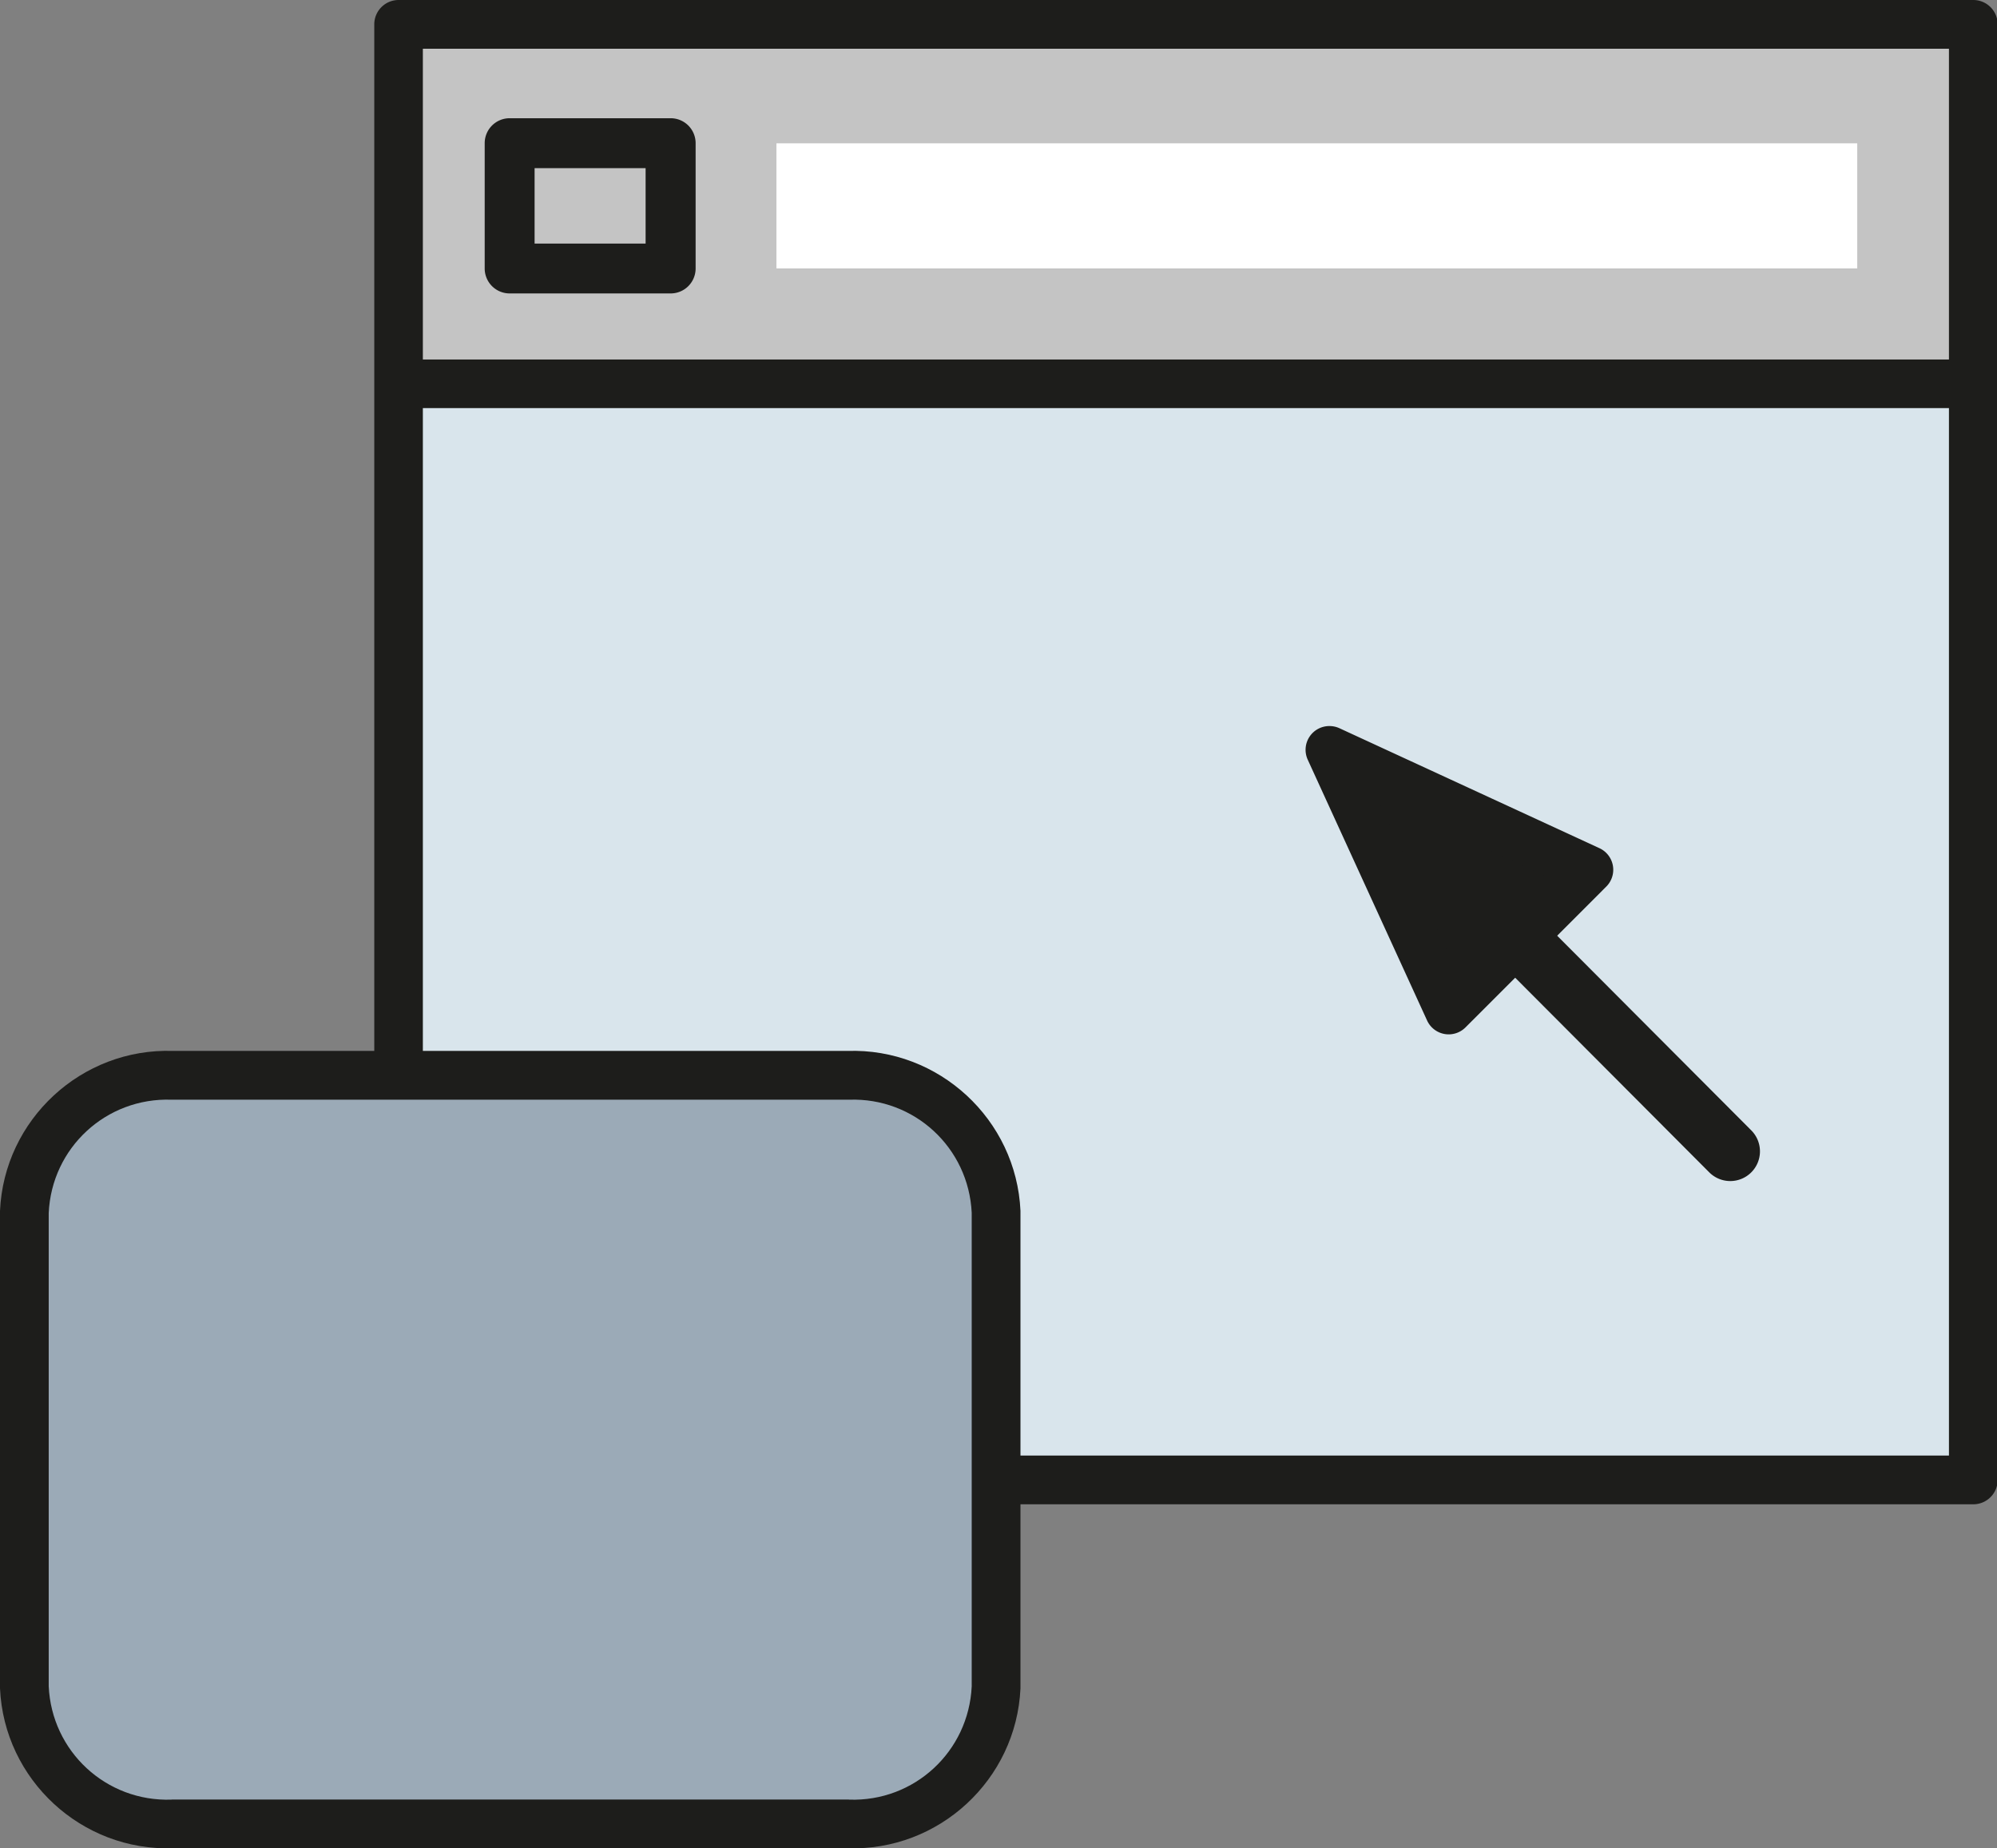 <?xml version="1.0" encoding="UTF-8" standalone="no"?>
<svg
   xmlns:dc="http://purl.org/dc/elements/1.1/"
   xmlns:cc="http://creativecommons.org/ns#"
   xmlns:rdf="http://www.w3.org/1999/02/22-rdf-syntax-ns#"
   xmlns:svg="http://www.w3.org/2000/svg"
   xmlns="http://www.w3.org/2000/svg"
   xmlns:sodipodi="http://sodipodi.sourceforge.net/DTD/sodipodi-0.dtd"
   xmlns:inkscape="http://www.inkscape.org/namespaces/inkscape"
   viewBox="0 0 33.62 31.11"
   version="1.1"
   id="svg30"
   sodipodi:docname="Application_Software.svg"
   inkscape:version="1.0.1 (3bc2e813f5, 2020-09-07)">
  <rect x="0" y="0" width="33.62" height="31.11" fill="#808080" stroke="none"/>
  <sodipodi:namedview
     pagecolor="#ffffff"
     bordercolor="#666666"
     borderopacity="1"
     objecttolerance="10"
     gridtolerance="10"
     guidetolerance="10"
     inkscape:pageopacity="0"
     inkscape:pageshadow="2"
     inkscape:window-width="1920"
     inkscape:window-height="1001"
     id="namedview32"
     showgrid="false"
     inkscape:zoom="27.258116"
     inkscape:cx="30.541427"
     inkscape:cy="14.597757"
     inkscape:window-x="-9"
     inkscape:window-y="-9"
     inkscape:window-maximized="1"
     inkscape:current-layer="svg30" />
  <defs
     id="defs4">
    <style
       id="style2">.cls-1{fill:#d9e5ec;}.cls-2{fill:#c4c4c4;}.cls-3{fill:#fff;}.cls-4,.cls-5,.cls-6{fill:none;}.cls-4,.cls-5,.cls-6,.cls-7,.cls-8{stroke:#1d1d1b;}.cls-4,.cls-5,.cls-7{stroke-linejoin:round;}.cls-4,.cls-8{stroke-width:0.82px;}.cls-5{stroke-width:0.84px;}.cls-6,.cls-7{stroke-linecap:round;}.cls-6{stroke-miterlimit:10;}.cls-7{fill:#1d1d1b;stroke-width:0.8px;}.cls-8{fill:#9baab7;stroke-miterlimit:3.86;}</style>
  </defs>
  <title
     id="title6">Application_Software</title>
  <rect
     class="cls-1"
     x="6.71"
     y="6.46"
     width="26.5"
     height="18.45"
     id="rect8" />
  <path
     class="cls-2"
     d="M 33.21,0.41 V 6.46 H 6.71 v -6 z M 31.27,4.52 V 2.41 h -18.2 v 2.11 z m -20,0 V 2.41 H 8.58 v 2.11 z"
     id="path10" />
  <rect
     class="cls-3"
     x="13.07"
     y="2.41"
     width="18.2"
     height="2.11"
     id="rect12" />
  <rect
     class="cls-2"
     x="8.58"
     y="2.41"
     width="2.71"
     height="2.11"
     id="rect14" />
  <path
     style="color:#000000;font-style:normal;font-variant:normal;font-weight:normal;font-stretch:normal;font-size:medium;line-height:normal;font-family:sans-serif;font-variant-ligatures:normal;font-variant-position:normal;font-variant-caps:normal;font-variant-numeric:normal;font-variant-alternates:normal;font-variant-east-asian:normal;font-feature-settings:normal;font-variation-settings:normal;text-indent:0;text-align:start;text-decoration:none;text-decoration-line:none;text-decoration-style:solid;text-decoration-color:#000000;letter-spacing:normal;word-spacing:normal;text-transform:none;writing-mode:lr-tb;direction:ltr;text-orientation:mixed;dominant-baseline:auto;baseline-shift:baseline;text-anchor:start;white-space:normal;shape-padding:0;shape-margin:0;inline-size:0;clip-rule:nonzero;display:inline;overflow:visible;visibility:visible;isolation:auto;mix-blend-mode:normal;color-interpolation:sRGB;color-interpolation-filters:linearRGB;solid-color:#000000;solid-opacity:1;vector-effect:none;fill:#1d1d1b;fill-opacity:1;fill-rule:nonzero;stroke:none;stroke-width:0.82px;stroke-linecap:butt;stroke-linejoin:round;stroke-miterlimit:4;stroke-dasharray:none;stroke-dashoffset:0;stroke-opacity:1;color-rendering:auto;image-rendering:auto;shape-rendering:auto;text-rendering:auto;enable-background:accumulate;stop-color:#000000;stop-opacity:1;opacity:1"
     d="M 6.711 0 A 0.41 0.41 0 0 0 6.301 0.41 L 6.301 6.461 L 6.301 24.91 A 0.41 0.41 0 0 0 6.711 25.32 L 33.221 25.32 A 0.41 0.41 0 0 0 33.631 24.91 L 33.631 6.461 L 33.631 0.41 A 0.41 0.41 0 0 0 33.221 0 L 6.711 0 z M 7.119 0.82 L 32.811 0.82 L 32.811 6.461 L 32.811 24.5 L 7.119 24.5 L 7.119 6.461 L 7.119 0.82 z "
     id="path65" />
  <path
     style="color:#000000;font-style:normal;font-variant:normal;font-weight:normal;font-stretch:normal;font-size:medium;line-height:normal;font-family:sans-serif;font-variant-ligatures:normal;font-variant-position:normal;font-variant-caps:normal;font-variant-numeric:normal;font-variant-alternates:normal;font-variant-east-asian:normal;font-feature-settings:normal;font-variation-settings:normal;text-indent:0;text-align:start;text-decoration:none;text-decoration-line:none;text-decoration-style:solid;text-decoration-color:#000000;letter-spacing:normal;word-spacing:normal;text-transform:none;writing-mode:lr-tb;direction:ltr;text-orientation:mixed;dominant-baseline:auto;baseline-shift:baseline;text-anchor:start;white-space:normal;shape-padding:0;shape-margin:0;inline-size:0;clip-rule:nonzero;display:inline;overflow:visible;visibility:visible;isolation:auto;mix-blend-mode:normal;color-interpolation:sRGB;color-interpolation-filters:linearRGB;solid-color:#000000;solid-opacity:1;vector-effect:none;fill:#1d1d1b;fill-opacity:1;fill-rule:nonzero;stroke:none;stroke-width:0.82px;stroke-linecap:butt;stroke-linejoin:round;stroke-miterlimit:4;stroke-dasharray:none;stroke-dashoffset:0;stroke-opacity:1;color-rendering:auto;image-rendering:auto;shape-rendering:auto;text-rendering:auto;enable-background:accumulate;stop-color:#000000;stop-opacity:1;opacity:1"
     d="M 6.711 6.051 L 6.711 6.869 L 33.211 6.869 L 33.211 6.051 L 6.711 6.051 z "
     id="path60" />
  <path
     style="color:#000000;font-style:normal;font-variant:normal;font-weight:normal;font-stretch:normal;font-size:medium;line-height:normal;font-family:sans-serif;font-variant-ligatures:normal;font-variant-position:normal;font-variant-caps:normal;font-variant-numeric:normal;font-variant-alternates:normal;font-variant-east-asian:normal;font-feature-settings:normal;font-variation-settings:normal;text-indent:0;text-align:start;text-decoration:none;text-decoration-line:none;text-decoration-style:solid;text-decoration-color:#000000;letter-spacing:normal;word-spacing:normal;text-transform:none;writing-mode:lr-tb;direction:ltr;text-orientation:mixed;dominant-baseline:auto;baseline-shift:baseline;text-anchor:start;white-space:normal;shape-padding:0;shape-margin:0;inline-size:0;clip-rule:nonzero;display:inline;overflow:visible;visibility:visible;isolation:auto;mix-blend-mode:normal;color-interpolation:sRGB;color-interpolation-filters:linearRGB;solid-color:#000000;solid-opacity:1;vector-effect:none;fill:#1d1d1b;fill-opacity:1;fill-rule:nonzero;stroke:none;stroke-width:0.84px;stroke-linecap:butt;stroke-linejoin:round;stroke-miterlimit:4;stroke-dasharray:none;stroke-dashoffset:0;stroke-opacity:1;color-rendering:auto;image-rendering:auto;shape-rendering:auto;text-rendering:auto;enable-background:accumulate;stop-color:#000000;stop-opacity:1;opacity:1"
     d="M 8.58 1.99 A 0.42 0.42 0 0 0 8.16 2.41 L 8.16 4.52 A 0.42 0.42 0 0 0 8.58 4.939 L 11.289 4.939 A 0.42 0.42 0 0 0 11.711 4.52 L 11.711 2.41 A 0.42 0.42 0 0 0 11.289 1.99 L 8.58 1.99 z M 9 2.83 L 10.869 2.83 L 10.869 4.1 L 9 4.1 L 9 2.83 z "
     id="path70" />
  <path
     style="color:#000000;font-style:normal;font-variant:normal;font-weight:normal;font-stretch:normal;font-size:medium;line-height:normal;font-family:sans-serif;font-variant-ligatures:normal;font-variant-position:normal;font-variant-caps:normal;font-variant-numeric:normal;font-variant-alternates:normal;font-variant-east-asian:normal;font-feature-settings:normal;font-variation-settings:normal;text-indent:0;text-align:start;text-decoration:none;text-decoration-line:none;text-decoration-style:solid;text-decoration-color:#000000;letter-spacing:normal;word-spacing:normal;text-transform:none;writing-mode:lr-tb;direction:ltr;text-orientation:mixed;dominant-baseline:auto;baseline-shift:baseline;text-anchor:start;white-space:normal;shape-padding:0;shape-margin:0;inline-size:0;clip-rule:nonzero;display:inline;overflow:visible;visibility:visible;isolation:auto;mix-blend-mode:normal;color-interpolation:sRGB;color-interpolation-filters:linearRGB;solid-color:#000000;solid-opacity:1;vector-effect:none;fill:#1d1d1b;fill-opacity:1;fill-rule:nonzero;stroke:none;stroke-width:1;stroke-linecap:round;stroke-linejoin:miter;stroke-miterlimit:10;stroke-dasharray:none;stroke-dashoffset:0;stroke-opacity:1;color-rendering:auto;image-rendering:auto;shape-rendering:auto;text-rendering:auto;enable-background:accumulate;stop-color:#000000;stop-opacity:1;opacity:1"
     d="M 25.348 15.111 A 0.5 0.5 0 0 0 25.018 15.256 A 0.5 0.5 0 0 0 25.016 15.963 L 28.775 19.732 A 0.5 0.5 0 0 0 29.482 19.734 A 0.5 0.5 0 0 0 29.484 19.027 L 25.725 15.258 A 0.5 0.5 0 0 0 25.348 15.111 z "
     id="path88" />
  <g
     id="g79"
     style="opacity:1">
    <path
       style="color:#000000;font-style:normal;font-variant:normal;font-weight:normal;font-stretch:normal;font-size:medium;line-height:normal;font-family:sans-serif;font-variant-ligatures:normal;font-variant-position:normal;font-variant-caps:normal;font-variant-numeric:normal;font-variant-alternates:normal;font-variant-east-asian:normal;font-feature-settings:normal;font-variation-settings:normal;text-indent:0;text-align:start;text-decoration:none;text-decoration-line:none;text-decoration-style:solid;text-decoration-color:#000000;letter-spacing:normal;word-spacing:normal;text-transform:none;writing-mode:lr-tb;direction:ltr;text-orientation:mixed;dominant-baseline:auto;baseline-shift:baseline;text-anchor:start;white-space:normal;shape-padding:0;shape-margin:0;inline-size:0;clip-rule:nonzero;display:inline;overflow:visible;visibility:visible;isolation:auto;mix-blend-mode:normal;color-interpolation:sRGB;color-interpolation-filters:linearRGB;solid-color:#000000;solid-opacity:1;vector-effect:none;fill:#1d1d1b;fill-opacity:1;fill-rule:nonzero;stroke:none;stroke-width:0.8px;stroke-linecap:round;stroke-linejoin:round;stroke-miterlimit:4;stroke-dasharray:none;stroke-dashoffset:0;stroke-opacity:1.0;color-rendering:auto;image-rendering:auto;shape-rendering:auto;text-rendering:auto;enable-background:accumulate;stop-color:#000000;stop-opacity:1;"
       d="m 24.39,17.01 2.37,-2.37 -4.38,-2.02 z"
       id="path81" />
    <path
       style="color:#000000;font-style:normal;font-variant:normal;font-weight:normal;font-stretch:normal;font-size:medium;line-height:normal;font-family:sans-serif;font-variant-ligatures:normal;font-variant-position:normal;font-variant-caps:normal;font-variant-numeric:normal;font-variant-alternates:normal;font-variant-east-asian:normal;font-feature-settings:normal;font-variation-settings:normal;text-indent:0;text-align:start;text-decoration:none;text-decoration-line:none;text-decoration-style:solid;text-decoration-color:#000000;letter-spacing:normal;word-spacing:normal;text-transform:none;writing-mode:lr-tb;direction:ltr;text-orientation:mixed;dominant-baseline:auto;baseline-shift:baseline;text-anchor:start;white-space:normal;shape-padding:0;shape-margin:0;inline-size:0;clip-rule:nonzero;display:inline;overflow:visible;visibility:visible;isolation:auto;mix-blend-mode:normal;color-interpolation:sRGB;color-interpolation-filters:linearRGB;solid-color:#000000;solid-opacity:1;vector-effect:none;fill:#1d1d1b;fill-opacity:1;fill-rule:nonzero;stroke:none;stroke-width:0.8px;stroke-linecap:round;stroke-linejoin:round;stroke-miterlimit:4;stroke-dasharray:none;stroke-dashoffset:0;stroke-opacity:1.0;color-rendering:auto;image-rendering:auto;shape-rendering:auto;text-rendering:auto;enable-background:accumulate;stop-color:#000000;stop-opacity:1;"
       d="M 22.393 12.221 A 0.4 0.4 0 0 0 22.016 12.787 L 24.025 17.176 A 0.4 0.4 0 0 0 24.672 17.293 L 27.043 14.922 A 0.4 0.4 0 0 0 26.928 14.277 L 22.547 12.256 A 0.4 0.4 0 0 0 22.393 12.221 z M 23.193 13.436 L 26.07 14.764 L 24.514 16.32 L 23.193 13.436 z "
       id="path83" />
  </g>
  <g
     id="g72"
     style="opacity:1">
    <path
       style="color:#000000;font-style:normal;font-variant:normal;font-weight:normal;font-stretch:normal;font-size:medium;line-height:normal;font-family:sans-serif;font-variant-ligatures:normal;font-variant-position:normal;font-variant-caps:normal;font-variant-numeric:normal;font-variant-alternates:normal;font-variant-east-asian:normal;font-feature-settings:normal;font-variation-settings:normal;text-indent:0;text-align:start;text-decoration:none;text-decoration-line:none;text-decoration-style:solid;text-decoration-color:#000000;letter-spacing:normal;word-spacing:normal;text-transform:none;writing-mode:lr-tb;direction:ltr;text-orientation:mixed;dominant-baseline:auto;baseline-shift:baseline;text-anchor:start;white-space:normal;shape-padding:0;shape-margin:0;inline-size:0;clip-rule:nonzero;display:inline;overflow:visible;visibility:visible;isolation:auto;mix-blend-mode:normal;color-interpolation:sRGB;color-interpolation-filters:linearRGB;solid-color:#000000;solid-opacity:1;vector-effect:none;fill:#9baab7;fill-opacity:1;fill-rule:nonzero;stroke:none;stroke-width:0.82px;stroke-linecap:butt;stroke-linejoin:miter;stroke-miterlimit:3.86;stroke-dasharray:none;stroke-dashoffset:0;stroke-opacity:1.0;color-rendering:auto;image-rendering:auto;shape-rendering:auto;text-rendering:auto;enable-background:accumulate;stop-color:#000000;stop-opacity:1;"
       d="m 16.77,28.4 c -0.06,1.319 -1.17,2.345 -2.49,2.3 H 2.9 C 1.58,30.745 0.47,29.719 0.41,28.4 v -8 c 0.06,-1.319 1.17,-2.345 2.49,-2.3 h 11.38 c 1.32,-0.045 2.43,0.981 2.49,2.3 z"
       id="path74" />
    <path
       style="color:#000000;font-style:normal;font-variant:normal;font-weight:normal;font-stretch:normal;font-size:medium;line-height:normal;font-family:sans-serif;font-variant-ligatures:normal;font-variant-position:normal;font-variant-caps:normal;font-variant-numeric:normal;font-variant-alternates:normal;font-variant-east-asian:normal;font-feature-settings:normal;font-variation-settings:normal;text-indent:0;text-align:start;text-decoration:none;text-decoration-line:none;text-decoration-style:solid;text-decoration-color:#000000;letter-spacing:normal;word-spacing:normal;text-transform:none;writing-mode:lr-tb;direction:ltr;text-orientation:mixed;dominant-baseline:auto;baseline-shift:baseline;text-anchor:start;white-space:normal;shape-padding:0;shape-margin:0;inline-size:0;clip-rule:nonzero;display:inline;overflow:visible;visibility:visible;isolation:auto;mix-blend-mode:normal;color-interpolation:sRGB;color-interpolation-filters:linearRGB;solid-color:#000000;solid-opacity:1;vector-effect:none;fill:#1d1d1b;fill-opacity:1;fill-rule:nonzero;stroke:none;stroke-width:0.82px;stroke-linecap:butt;stroke-linejoin:miter;stroke-miterlimit:3.86;stroke-dasharray:none;stroke-dashoffset:0;stroke-opacity:1.0;color-rendering:auto;image-rendering:auto;shape-rendering:auto;text-rendering:auto;enable-background:accumulate;stop-color:#000000;stop-opacity:1;"
       d="M 2.914 17.689 C 1.374 17.637 0.069 18.842 0 20.381 L 0 20.391 L 0 28.41 L 0 28.418 C 0.069 29.957 1.374 31.162 2.914 31.109 L 14.266 31.109 C 15.806 31.162 17.11 29.957 17.18 28.418 L 17.18 28.41 L 17.18 28.4 L 17.18 20.391 L 17.18 20.381 C 17.11 18.842 15.806 17.637 14.266 17.689 L 2.914 17.689 z M 2.887 18.51 L 2.893 18.51 L 14.287 18.51 L 14.295 18.51 C 15.393 18.472 16.307 19.317 16.359 20.414 L 16.359 28.385 C 16.307 29.482 15.393 30.329 14.295 30.291 L 14.287 30.289 L 2.893 30.289 L 2.887 30.291 C 1.787 30.329 0.87 29.481 0.82 28.381 L 0.82 20.418 C 0.87 19.318 1.787 18.472 2.887 18.51 z "
       id="path76" />
  </g>
</svg>
